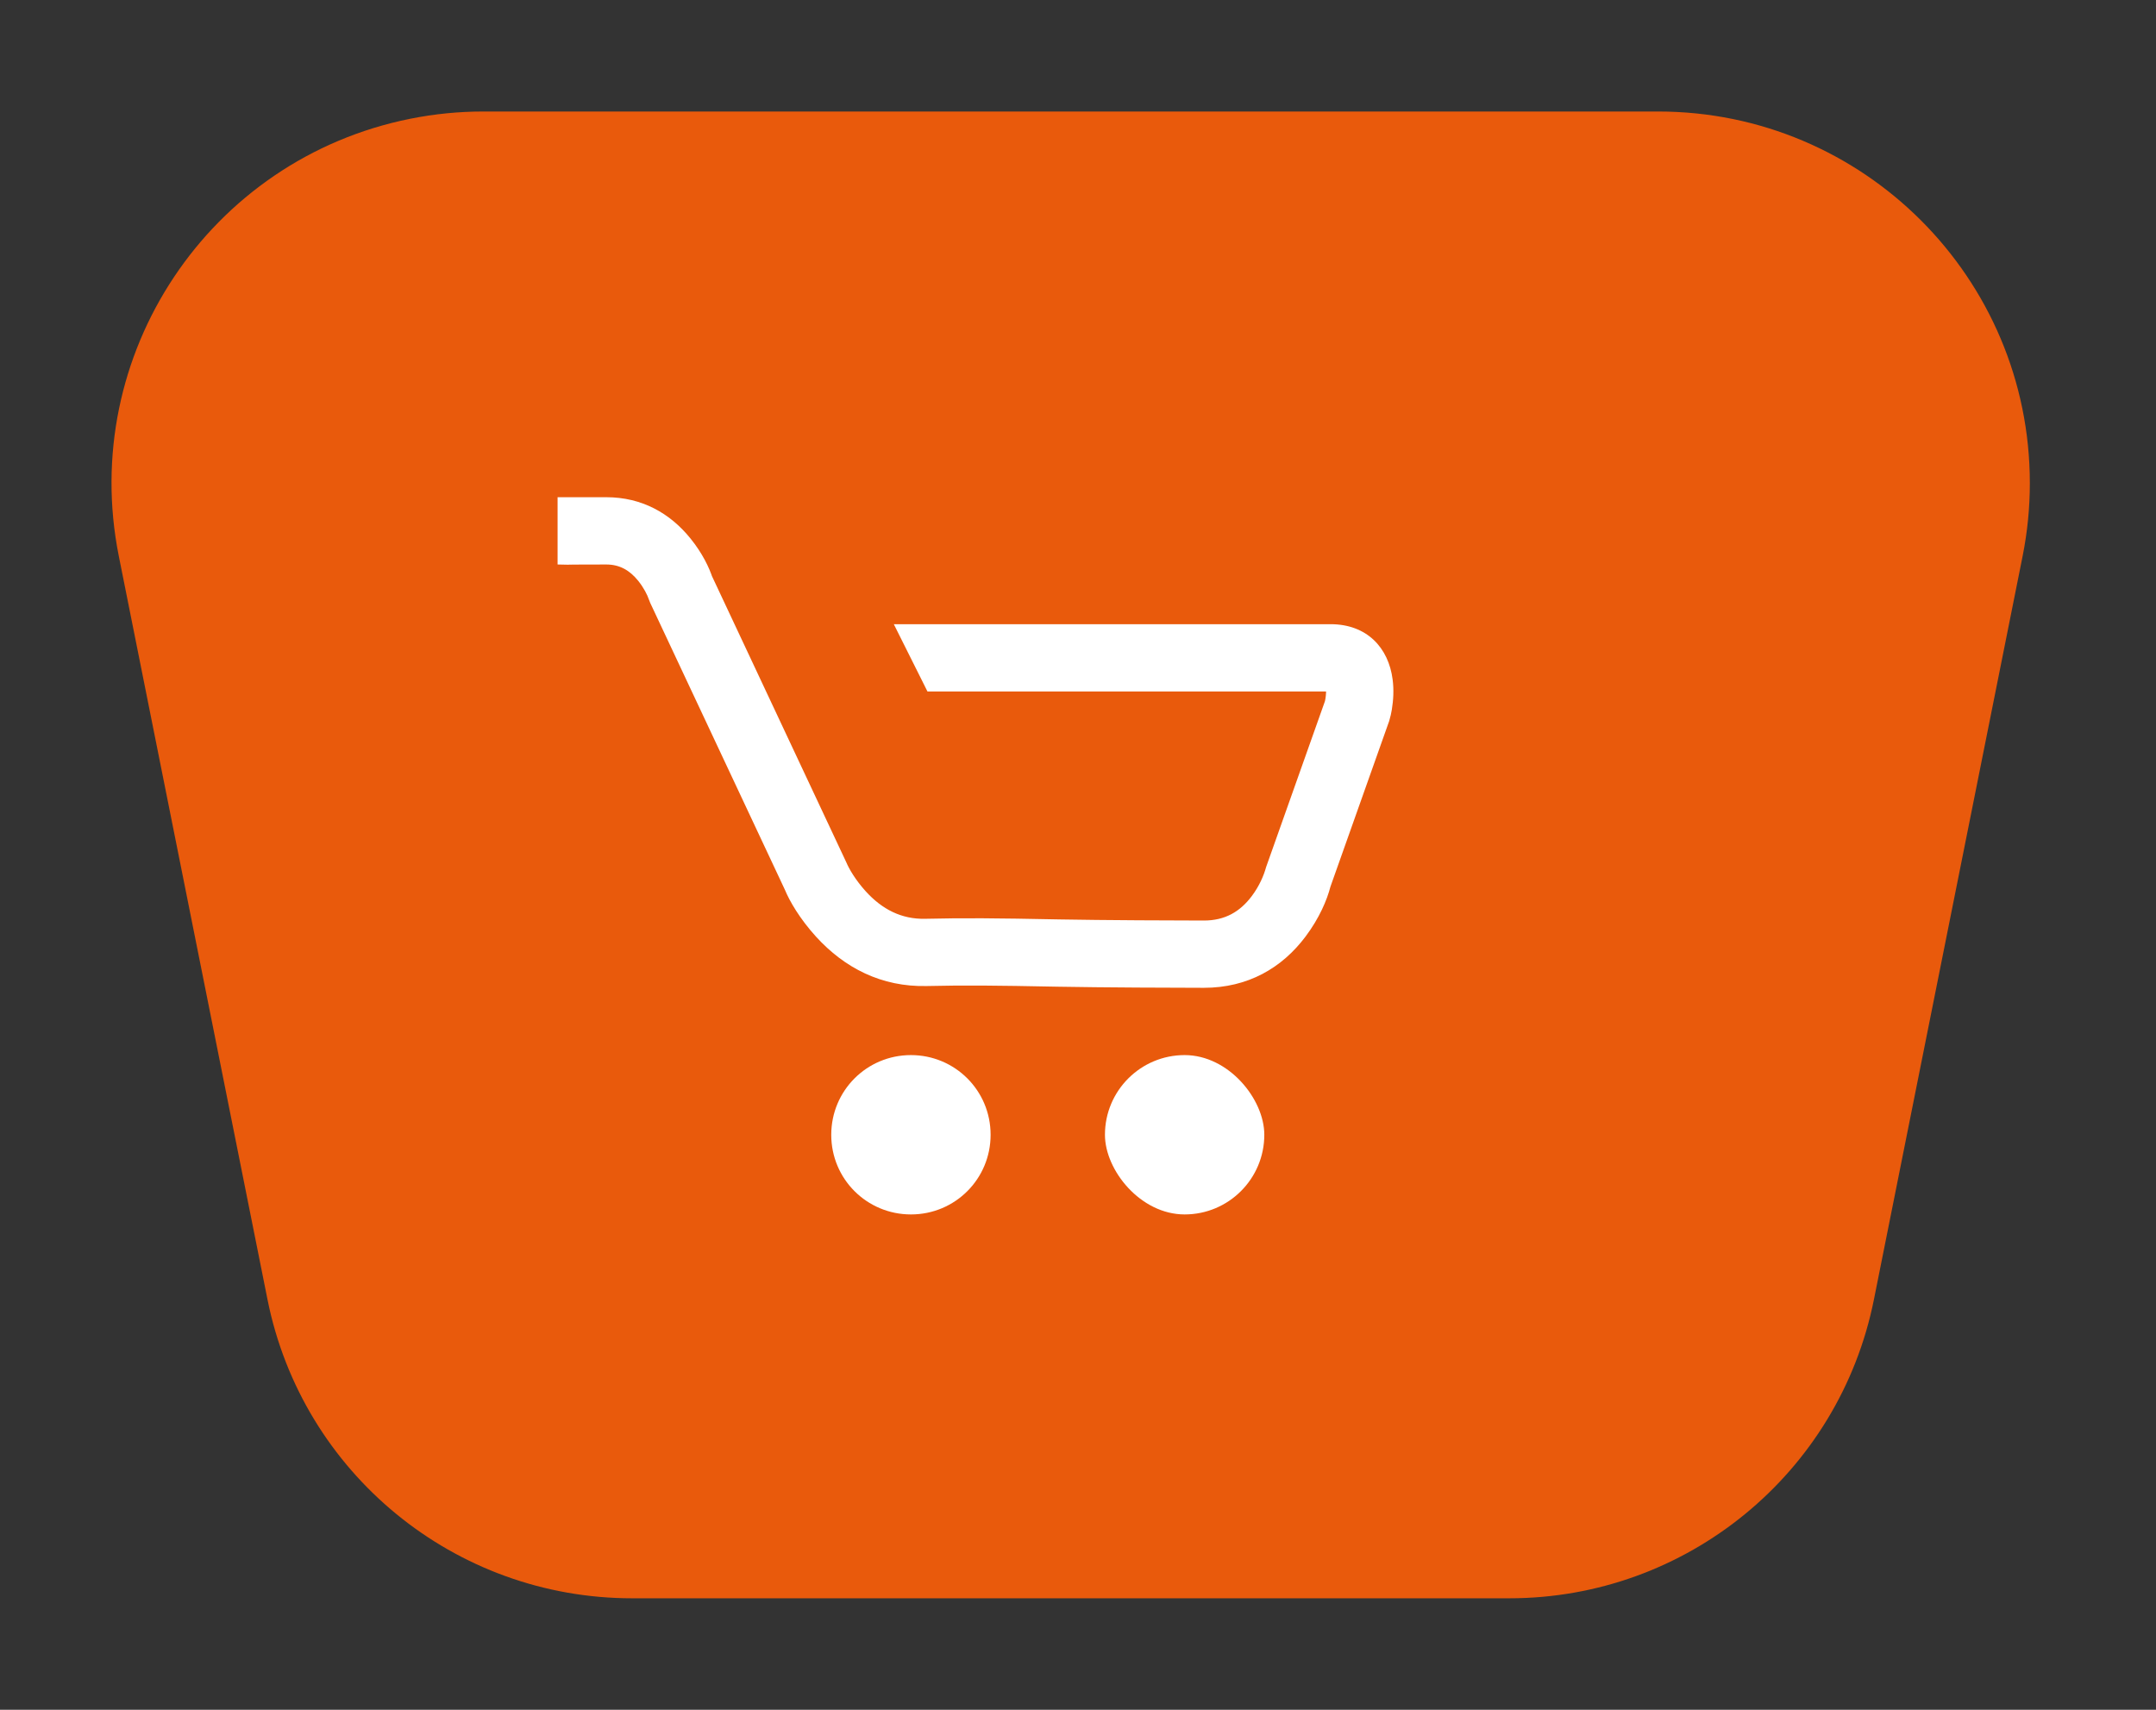 <?xml version="1.0" encoding="UTF-8"?>
<svg width="58px" height="46px" viewBox="0 0 58 46" version="1.1" xmlns="http://www.w3.org/2000/svg" xmlns:xlink="http://www.w3.org/1999/xlink">
    <rect x="0" y="0" width="58" height="46" fill="#333333" stroke="none"/>
    <!-- Generator: Sketch 47 (45396) - http://www.bohemiancoding.com/sketch -->
    <title>BTN_mini / hover</title>
    <desc>Created with Sketch.</desc>
    <defs></defs>
    <g id="Symbols" stroke="none" stroke-width="1" fill="none" fill-rule="evenodd">
        <g id="BTN_mini-/-hover">
            <g id="Group-5" transform="translate(3, 3)">
                <path d="M10.002,-2.93710369e-15 L41.606,-5.94468051e-15 L41.606,-5.32907052e-15 C47.129,-6.34355849e-15 51.606,4.477 51.606,10 C51.606,10.659 51.541,11.315 51.412,11.961 L47.412,31.961 L47.412,31.961 C46.477,36.635 42.373,40 37.606,40 L14.002,40 L14.002,40 C9.235,40 5.131,36.635 4.196,31.961 L0.196,11.961 L0.196,11.961 C-0.887,6.546 2.625,1.277 8.041,0.194 C8.686,0.065 9.343,-3.43171672e-15 10.002,-3.55271368e-15 Z" id="Rectangle-12" fill="#E95A0C"></path>
                <g id="Page-1-Copy-6" transform="translate(12, 10)" fill="#FFFFFF">
                    <rect id="Rectangle" x="14.725" y="15.386" width="4.287" height="4.287" rx="2.144"></rect>
                    <path d="M7.362,17.53 C7.362,16.346 8.314,15.386 9.506,15.386 L9.506,15.386 C10.69,15.386 11.649,16.338 11.649,17.53 L11.649,17.53 C11.649,18.714 10.698,19.673 9.506,19.673 L9.506,19.673 C8.322,19.673 7.362,18.722 7.362,17.53 L7.362,17.53 Z" id="Rectangle-Copy"></path>
                    <path d="M1.31,2.187 C1.667,2.187 1.938,2.34 2.169,2.626 C2.323,2.818 2.418,3.015 2.45,3.113 L2.492,3.22 L6.114,10.936 C6.242,11.246 6.517,11.72 6.95,12.197 C7.718,13.042 8.715,13.556 9.929,13.528 C10.96,13.505 11.738,13.512 13.459,13.546 C14.621,13.568 16.71,13.576 17.385,13.576 C18.568,13.576 19.487,13.045 20.125,12.192 C20.493,11.7 20.698,11.215 20.791,10.855 L22.372,6.396 C22.408,6.27 22.426,6.192 22.442,6.095 C22.485,5.831 22.5,5.558 22.464,5.281 C22.355,4.429 21.775,3.793 20.793,3.793 C20.138,3.793 20.138,3.793 18.68,3.793 C16.956,3.793 16.956,3.793 14.964,3.793 C13.85,3.793 13.85,3.793 12.782,3.793 C9.875,3.793 9.875,3.793 9.045,3.793 L9.95,5.603 C10.78,5.603 9.875,5.603 12.782,5.603 C13.85,5.603 13.85,5.603 14.964,5.603 C16.956,5.603 16.956,5.603 18.68,5.603 C20.138,5.603 20.138,5.603 20.793,5.603 C20.769,5.603 20.666,5.491 20.669,5.511 C20.679,5.589 20.673,5.695 20.656,5.799 C20.65,5.837 20.645,5.86 20.644,5.862 L19.061,10.326 C18.999,10.553 18.881,10.833 18.676,11.107 C18.358,11.531 17.953,11.766 17.385,11.766 C16.726,11.766 14.645,11.758 13.495,11.736 C11.749,11.701 10.953,11.695 9.888,11.719 C9.252,11.733 8.73,11.465 8.289,10.979 C8.016,10.678 7.84,10.375 7.769,10.204 L4.13,2.451 L4.173,2.558 C4.079,2.267 3.893,1.881 3.578,1.491 C3.027,0.807 2.266,0.377 1.31,0.377 C-0.879,0.377 0.688,0.377 0,0.377 L0,2.187 C1.158,2.206 -0.879,2.187 1.31,2.187 Z" id="Path-2" fill-rule="nonzero"></path>
                </g>
            </g>
        </g>
    </g>
</svg>